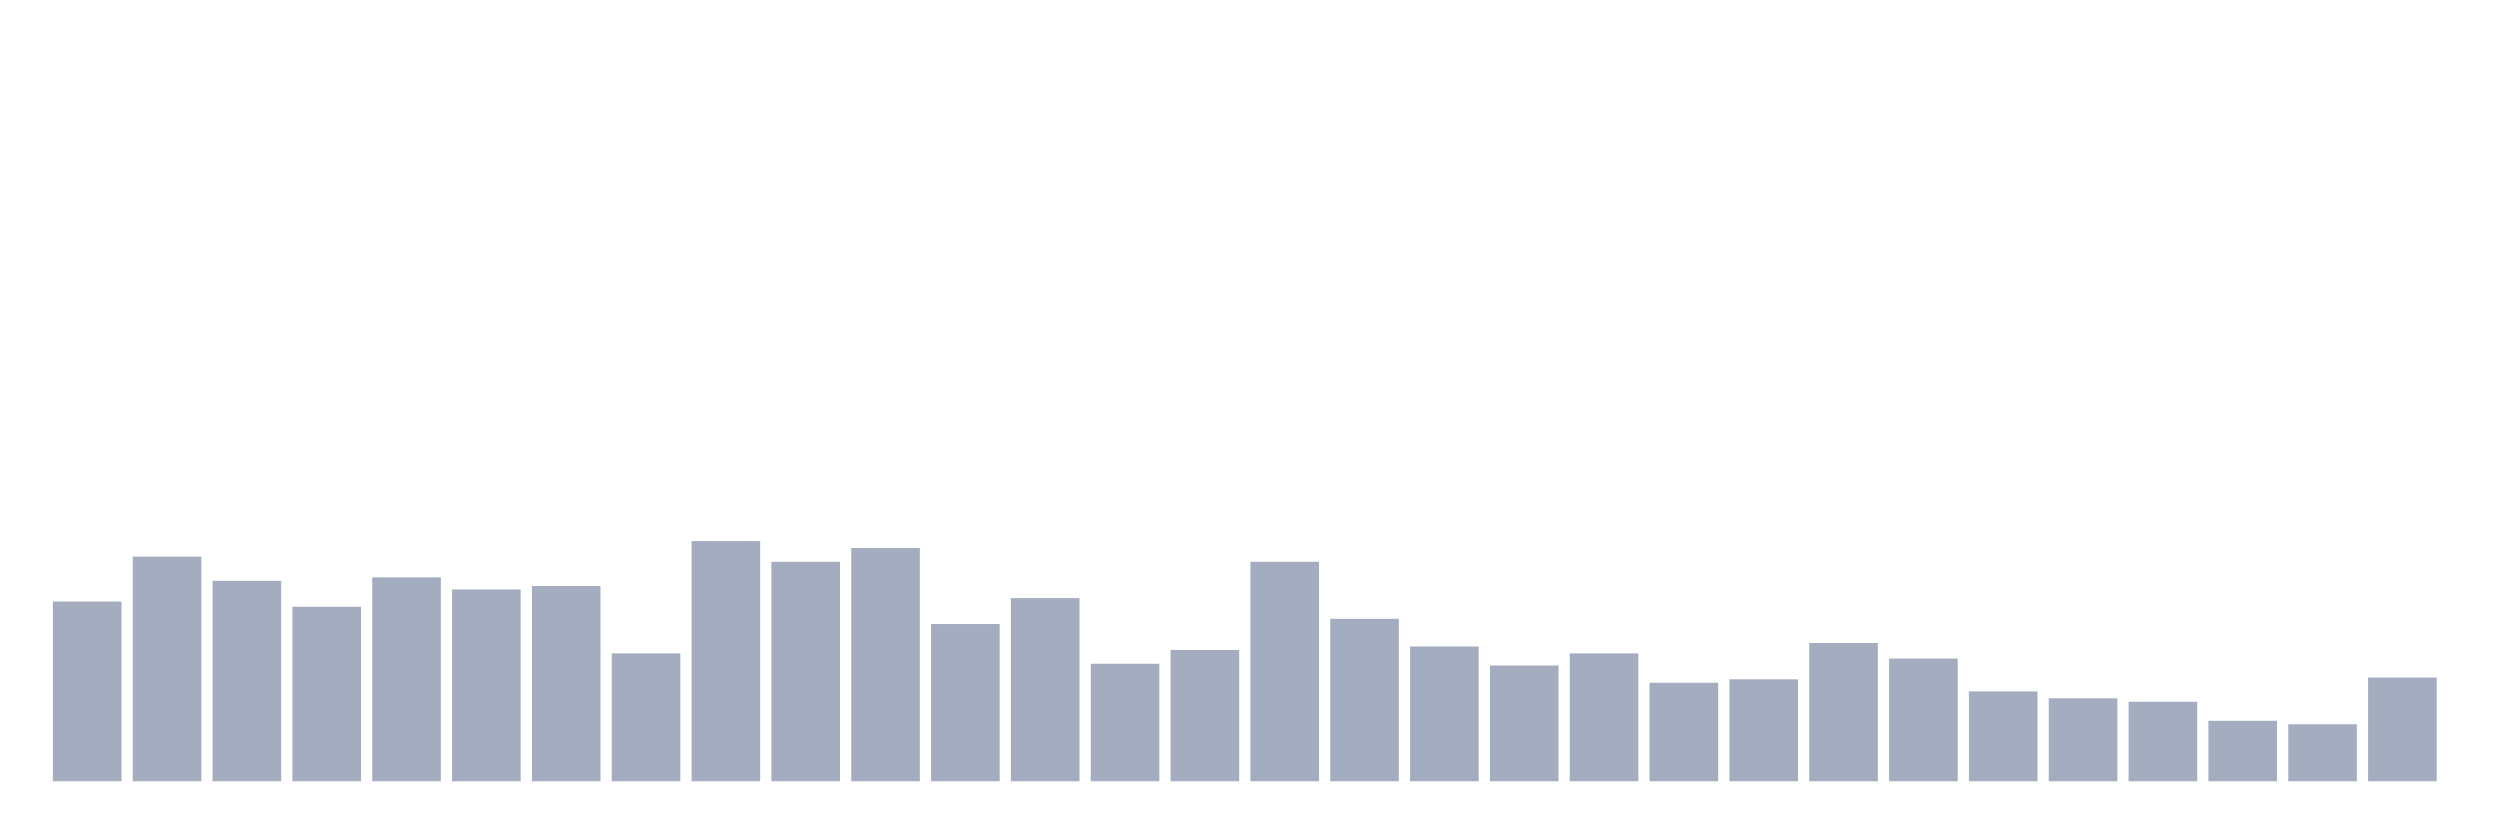 <svg xmlns="http://www.w3.org/2000/svg" viewBox="0 0 480 160"><g transform="translate(10,10)"><rect class="bar" x="0.153" width="13.175" y="105.498" height="34.502" fill="rgb(164,173,192)"></rect><rect class="bar" x="15.482" width="13.175" y="96.872" height="43.128" fill="rgb(164,173,192)"></rect><rect class="bar" x="30.81" width="13.175" y="101.517" height="38.483" fill="rgb(164,173,192)"></rect><rect class="bar" x="46.138" width="13.175" y="106.493" height="33.507" fill="rgb(164,173,192)"></rect><rect class="bar" x="61.466" width="13.175" y="100.853" height="39.147" fill="rgb(164,173,192)"></rect><rect class="bar" x="76.794" width="13.175" y="103.175" height="36.825" fill="rgb(164,173,192)"></rect><rect class="bar" x="92.123" width="13.175" y="102.512" height="37.488" fill="rgb(164,173,192)"></rect><rect class="bar" x="107.451" width="13.175" y="115.45" height="24.55" fill="rgb(164,173,192)"></rect><rect class="bar" x="122.779" width="13.175" y="93.886" height="46.114" fill="rgb(164,173,192)"></rect><rect class="bar" x="138.107" width="13.175" y="97.867" height="42.133" fill="rgb(164,173,192)"></rect><rect class="bar" x="153.436" width="13.175" y="95.213" height="44.787" fill="rgb(164,173,192)"></rect><rect class="bar" x="168.764" width="13.175" y="109.81" height="30.19" fill="rgb(164,173,192)"></rect><rect class="bar" x="184.092" width="13.175" y="104.834" height="35.166" fill="rgb(164,173,192)"></rect><rect class="bar" x="199.42" width="13.175" y="117.441" height="22.559" fill="rgb(164,173,192)"></rect><rect class="bar" x="214.748" width="13.175" y="114.787" height="25.213" fill="rgb(164,173,192)"></rect><rect class="bar" x="230.077" width="13.175" y="97.867" height="42.133" fill="rgb(164,173,192)"></rect><rect class="bar" x="245.405" width="13.175" y="108.815" height="31.185" fill="rgb(164,173,192)"></rect><rect class="bar" x="260.733" width="13.175" y="114.123" height="25.877" fill="rgb(164,173,192)"></rect><rect class="bar" x="276.061" width="13.175" y="117.773" height="22.227" fill="rgb(164,173,192)"></rect><rect class="bar" x="291.39" width="13.175" y="115.45" height="24.55" fill="rgb(164,173,192)"></rect><rect class="bar" x="306.718" width="13.175" y="121.09" height="18.91" fill="rgb(164,173,192)"></rect><rect class="bar" x="322.046" width="13.175" y="120.427" height="19.573" fill="rgb(164,173,192)"></rect><rect class="bar" x="337.374" width="13.175" y="113.46" height="26.54" fill="rgb(164,173,192)"></rect><rect class="bar" x="352.702" width="13.175" y="116.445" height="23.555" fill="rgb(164,173,192)"></rect><rect class="bar" x="368.031" width="13.175" y="122.749" height="17.251" fill="rgb(164,173,192)"></rect><rect class="bar" x="383.359" width="13.175" y="124.076" height="15.924" fill="rgb(164,173,192)"></rect><rect class="bar" x="398.687" width="13.175" y="124.739" height="15.261" fill="rgb(164,173,192)"></rect><rect class="bar" x="414.015" width="13.175" y="128.389" height="11.611" fill="rgb(164,173,192)"></rect><rect class="bar" x="429.344" width="13.175" y="129.052" height="10.948" fill="rgb(164,173,192)"></rect><rect class="bar" x="444.672" width="13.175" y="120.095" height="19.905" fill="rgb(164,173,192)"></rect></g></svg>